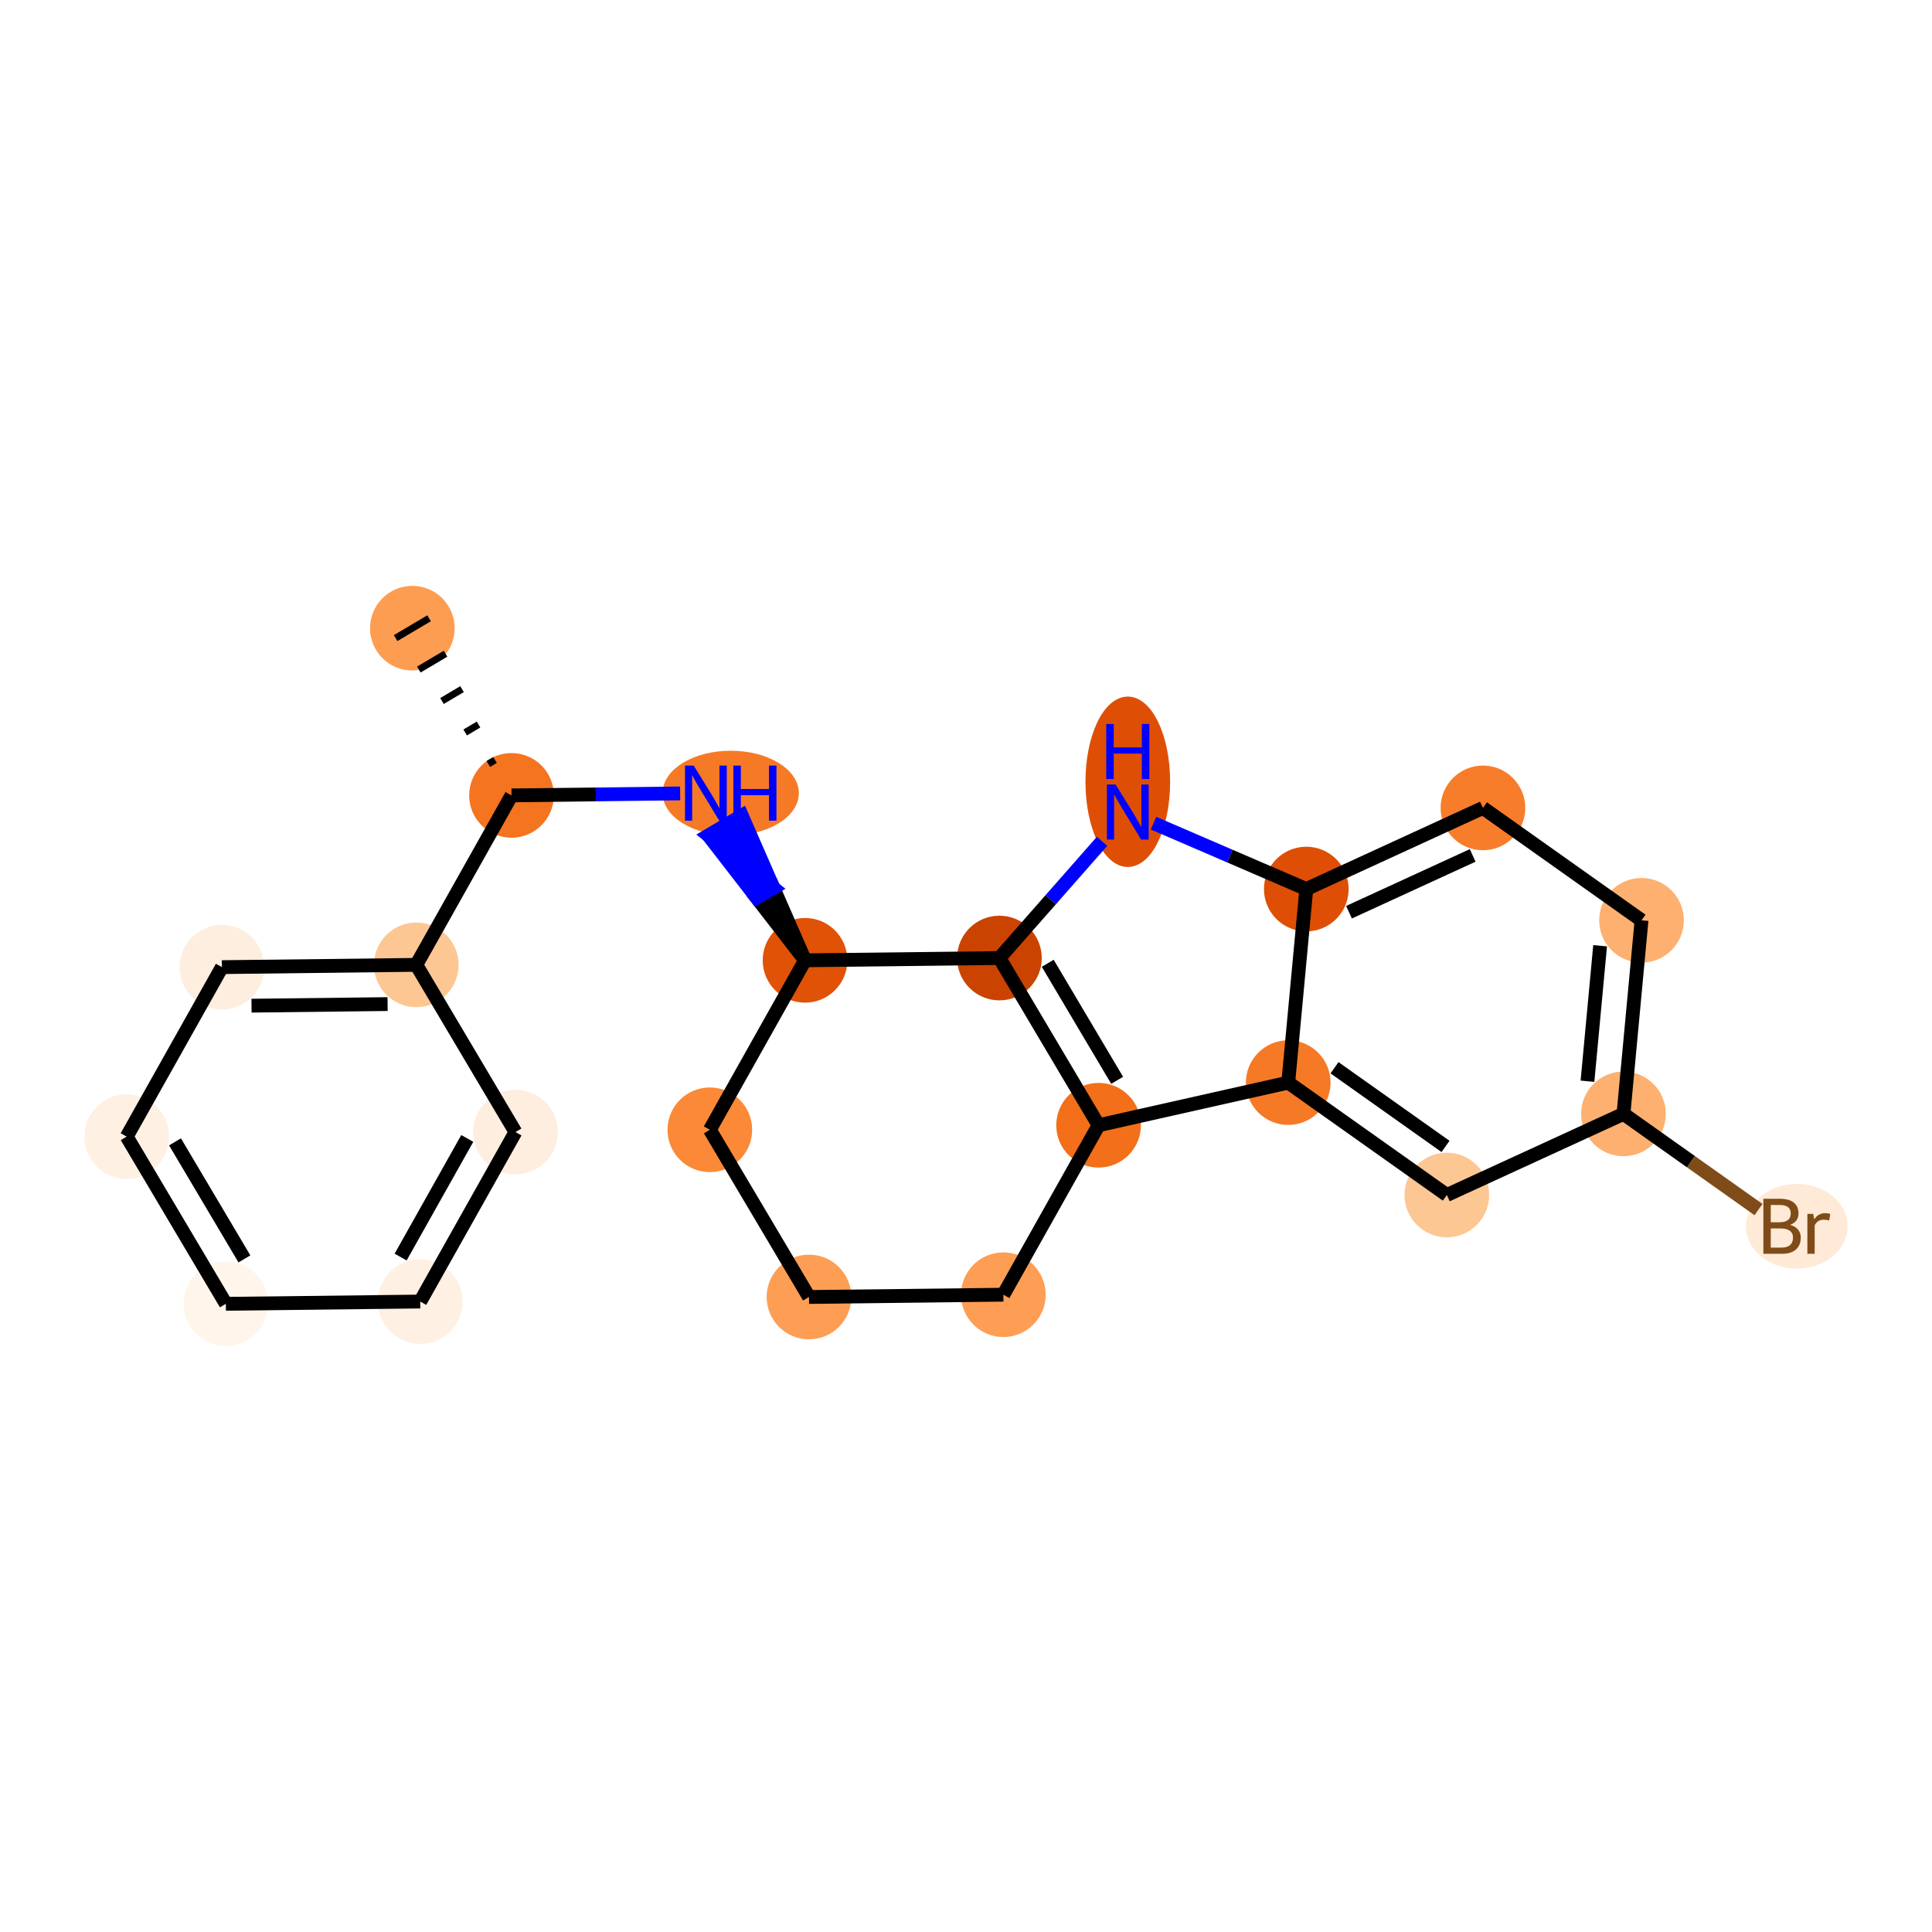 <?xml version='1.0' encoding='iso-8859-1'?>
<svg version='1.1' baseProfile='full'
              xmlns='http://www.w3.org/2000/svg'
                      xmlns:rdkit='http://www.rdkit.org/xml'
                      xmlns:xlink='http://www.w3.org/1999/xlink'
                  xml:space='preserve'
width='280px' height='280px' viewBox='0 0 280 280'>
<!-- END OF HEADER -->
<rect style='opacity:1.0;fill:#FFFFFF;stroke:none' width='280' height='280' x='0' y='0'> </rect>
<ellipse cx='59.761' cy='91.042' rx='5.635' ry='5.635'  style='fill:#FD9D52;fill-rule:evenodd;stroke:#FD9D52;stroke-width:1.0px;stroke-linecap:butt;stroke-linejoin:miter;stroke-opacity:1' />
<ellipse cx='74.132' cy='115.274' rx='5.635' ry='5.635'  style='fill:#F47420;fill-rule:evenodd;stroke:#F47420;stroke-width:1.0px;stroke-linecap:butt;stroke-linejoin:miter;stroke-opacity:1' />
<ellipse cx='105.903' cy='114.944' rx='9.371' ry='5.642'  style='fill:#F67A26;fill-rule:evenodd;stroke:#F67A26;stroke-width:1.0px;stroke-linecap:butt;stroke-linejoin:miter;stroke-opacity:1' />
<ellipse cx='116.673' cy='139.176' rx='5.635' ry='5.635'  style='fill:#E05206;fill-rule:evenodd;stroke:#E05206;stroke-width:1.0px;stroke-linecap:butt;stroke-linejoin:miter;stroke-opacity:1' />
<ellipse cx='102.874' cy='163.737' rx='5.635' ry='5.635'  style='fill:#FB8937;fill-rule:evenodd;stroke:#FB8937;stroke-width:1.0px;stroke-linecap:butt;stroke-linejoin:miter;stroke-opacity:1' />
<ellipse cx='117.244' cy='187.969' rx='5.635' ry='5.635'  style='fill:#FD9E54;fill-rule:evenodd;stroke:#FD9E54;stroke-width:1.0px;stroke-linecap:butt;stroke-linejoin:miter;stroke-opacity:1' />
<ellipse cx='145.415' cy='187.639' rx='5.635' ry='5.635'  style='fill:#FD9E54;fill-rule:evenodd;stroke:#FD9E54;stroke-width:1.0px;stroke-linecap:butt;stroke-linejoin:miter;stroke-opacity:1' />
<ellipse cx='159.215' cy='163.078' rx='5.635' ry='5.635'  style='fill:#F36F19;fill-rule:evenodd;stroke:#F36F19;stroke-width:1.0px;stroke-linecap:butt;stroke-linejoin:miter;stroke-opacity:1' />
<ellipse cx='144.844' cy='138.846' rx='5.635' ry='5.635'  style='fill:#CB4301;fill-rule:evenodd;stroke:#CB4301;stroke-width:1.0px;stroke-linecap:butt;stroke-linejoin:miter;stroke-opacity:1' />
<ellipse cx='163.449' cy='113.303' rx='5.635' ry='11.847'  style='fill:#DE4F05;fill-rule:evenodd;stroke:#DE4F05;stroke-width:1.0px;stroke-linecap:butt;stroke-linejoin:miter;stroke-opacity:1' />
<ellipse cx='189.318' cy='128.848' rx='5.635' ry='5.635'  style='fill:#DE4F05;fill-rule:evenodd;stroke:#DE4F05;stroke-width:1.0px;stroke-linecap:butt;stroke-linejoin:miter;stroke-opacity:1' />
<ellipse cx='214.919' cy='117.089' rx='5.635' ry='5.635'  style='fill:#F77D2A;fill-rule:evenodd;stroke:#F77D2A;stroke-width:1.0px;stroke-linecap:butt;stroke-linejoin:miter;stroke-opacity:1' />
<ellipse cx='237.903' cy='133.38' rx='5.635' ry='5.635'  style='fill:#FDB06F;fill-rule:evenodd;stroke:#FDB06F;stroke-width:1.0px;stroke-linecap:butt;stroke-linejoin:miter;stroke-opacity:1' />
<ellipse cx='235.287' cy='161.431' rx='5.635' ry='5.635'  style='fill:#FDB06F;fill-rule:evenodd;stroke:#FDB06F;stroke-width:1.0px;stroke-linecap:butt;stroke-linejoin:miter;stroke-opacity:1' />
<ellipse cx='260.412' cy='177.723' rx='6.861' ry='5.642'  style='fill:#FEEAD6;fill-rule:evenodd;stroke:#FEEAD6;stroke-width:1.0px;stroke-linecap:butt;stroke-linejoin:miter;stroke-opacity:1' />
<ellipse cx='209.686' cy='173.19' rx='5.635' ry='5.635'  style='fill:#FDC793;fill-rule:evenodd;stroke:#FDC793;stroke-width:1.0px;stroke-linecap:butt;stroke-linejoin:miter;stroke-opacity:1' />
<ellipse cx='186.701' cy='156.899' rx='5.635' ry='5.635'  style='fill:#F67925;fill-rule:evenodd;stroke:#F67925;stroke-width:1.0px;stroke-linecap:butt;stroke-linejoin:miter;stroke-opacity:1' />
<ellipse cx='60.332' cy='139.835' rx='5.635' ry='5.635'  style='fill:#FDC793;fill-rule:evenodd;stroke:#FDC793;stroke-width:1.0px;stroke-linecap:butt;stroke-linejoin:miter;stroke-opacity:1' />
<ellipse cx='32.162' cy='140.165' rx='5.635' ry='5.635'  style='fill:#FEEEDF;fill-rule:evenodd;stroke:#FEEEDF;stroke-width:1.0px;stroke-linecap:butt;stroke-linejoin:miter;stroke-opacity:1' />
<ellipse cx='18.362' cy='164.726' rx='5.635' ry='5.635'  style='fill:#FEF0E2;fill-rule:evenodd;stroke:#FEF0E2;stroke-width:1.0px;stroke-linecap:butt;stroke-linejoin:miter;stroke-opacity:1' />
<ellipse cx='32.733' cy='188.958' rx='5.635' ry='5.635'  style='fill:#FFF5EB;fill-rule:evenodd;stroke:#FFF5EB;stroke-width:1.0px;stroke-linecap:butt;stroke-linejoin:miter;stroke-opacity:1' />
<ellipse cx='60.903' cy='188.628' rx='5.635' ry='5.635'  style='fill:#FEF0E2;fill-rule:evenodd;stroke:#FEF0E2;stroke-width:1.0px;stroke-linecap:butt;stroke-linejoin:miter;stroke-opacity:1' />
<ellipse cx='74.703' cy='164.067' rx='5.635' ry='5.635'  style='fill:#FEEEDF;fill-rule:evenodd;stroke:#FEEEDF;stroke-width:1.0px;stroke-linecap:butt;stroke-linejoin:miter;stroke-opacity:1' />
<path class='bond-0 atom-1 atom-0' d='M 71.743,110.14 L 70.773,110.715' style='fill:none;fill-rule:evenodd;stroke:#000000;stroke-width:1.0px;stroke-linecap:butt;stroke-linejoin:miter;stroke-opacity:1' />
<path class='bond-0 atom-1 atom-0' d='M 69.353,105.006 L 67.415,106.156' style='fill:none;fill-rule:evenodd;stroke:#000000;stroke-width:1.0px;stroke-linecap:butt;stroke-linejoin:miter;stroke-opacity:1' />
<path class='bond-0 atom-1 atom-0' d='M 66.963,99.873 L 64.056,101.597' style='fill:none;fill-rule:evenodd;stroke:#000000;stroke-width:1.0px;stroke-linecap:butt;stroke-linejoin:miter;stroke-opacity:1' />
<path class='bond-0 atom-1 atom-0' d='M 64.574,94.739 L 60.697,97.038' style='fill:none;fill-rule:evenodd;stroke:#000000;stroke-width:1.0px;stroke-linecap:butt;stroke-linejoin:miter;stroke-opacity:1' />
<path class='bond-0 atom-1 atom-0' d='M 62.184,89.605 L 57.338,92.479' style='fill:none;fill-rule:evenodd;stroke:#000000;stroke-width:1.0px;stroke-linecap:butt;stroke-linejoin:miter;stroke-opacity:1' />
<path class='bond-1 atom-1 atom-2' d='M 74.132,115.274 L 86.352,115.131' style='fill:none;fill-rule:evenodd;stroke:#000000;stroke-width:2.0px;stroke-linecap:butt;stroke-linejoin:miter;stroke-opacity:1' />
<path class='bond-1 atom-1 atom-2' d='M 86.352,115.131 L 98.573,114.988' style='fill:none;fill-rule:evenodd;stroke:#0000FF;stroke-width:2.0px;stroke-linecap:butt;stroke-linejoin:miter;stroke-opacity:1' />
<path class='bond-16 atom-1 atom-17' d='M 74.132,115.274 L 60.332,139.835' style='fill:none;fill-rule:evenodd;stroke:#000000;stroke-width:2.0px;stroke-linecap:butt;stroke-linejoin:miter;stroke-opacity:1' />
<path class='bond-2 atom-3 atom-2' d='M 116.673,139.176 L 112.091,128.688 L 109.668,130.125 Z' style='fill:#000000;fill-rule:evenodd;fill-opacity:1;stroke:#000000;stroke-width:2.0px;stroke-linecap:butt;stroke-linejoin:miter;stroke-opacity:1;' />
<path class='bond-2 atom-3 atom-2' d='M 112.091,128.688 L 102.663,121.075 L 107.509,118.201 Z' style='fill:#0000FF;fill-rule:evenodd;fill-opacity:1;stroke:#0000FF;stroke-width:2.0px;stroke-linecap:butt;stroke-linejoin:miter;stroke-opacity:1;' />
<path class='bond-2 atom-3 atom-2' d='M 112.091,128.688 L 109.668,130.125 L 102.663,121.075 Z' style='fill:#0000FF;fill-rule:evenodd;fill-opacity:1;stroke:#0000FF;stroke-width:2.0px;stroke-linecap:butt;stroke-linejoin:miter;stroke-opacity:1;' />
<path class='bond-3 atom-3 atom-4' d='M 116.673,139.176 L 102.874,163.737' style='fill:none;fill-rule:evenodd;stroke:#000000;stroke-width:2.0px;stroke-linecap:butt;stroke-linejoin:miter;stroke-opacity:1' />
<path class='bond-22 atom-8 atom-3' d='M 144.844,138.846 L 116.673,139.176' style='fill:none;fill-rule:evenodd;stroke:#000000;stroke-width:2.0px;stroke-linecap:butt;stroke-linejoin:miter;stroke-opacity:1' />
<path class='bond-4 atom-4 atom-5' d='M 102.874,163.737 L 117.244,187.969' style='fill:none;fill-rule:evenodd;stroke:#000000;stroke-width:2.0px;stroke-linecap:butt;stroke-linejoin:miter;stroke-opacity:1' />
<path class='bond-5 atom-5 atom-6' d='M 117.244,187.969 L 145.415,187.639' style='fill:none;fill-rule:evenodd;stroke:#000000;stroke-width:2.0px;stroke-linecap:butt;stroke-linejoin:miter;stroke-opacity:1' />
<path class='bond-6 atom-6 atom-7' d='M 145.415,187.639 L 159.215,163.078' style='fill:none;fill-rule:evenodd;stroke:#000000;stroke-width:2.0px;stroke-linecap:butt;stroke-linejoin:miter;stroke-opacity:1' />
<path class='bond-7 atom-7 atom-8' d='M 159.215,163.078 L 144.844,138.846' style='fill:none;fill-rule:evenodd;stroke:#000000;stroke-width:2.0px;stroke-linecap:butt;stroke-linejoin:miter;stroke-opacity:1' />
<path class='bond-7 atom-7 atom-8' d='M 161.906,156.569 L 151.846,139.607' style='fill:none;fill-rule:evenodd;stroke:#000000;stroke-width:2.0px;stroke-linecap:butt;stroke-linejoin:miter;stroke-opacity:1' />
<path class='bond-25 atom-16 atom-7' d='M 186.701,156.899 L 159.215,163.078' style='fill:none;fill-rule:evenodd;stroke:#000000;stroke-width:2.0px;stroke-linecap:butt;stroke-linejoin:miter;stroke-opacity:1' />
<path class='bond-8 atom-8 atom-9' d='M 144.844,138.846 L 152.281,130.389' style='fill:none;fill-rule:evenodd;stroke:#000000;stroke-width:2.0px;stroke-linecap:butt;stroke-linejoin:miter;stroke-opacity:1' />
<path class='bond-8 atom-8 atom-9' d='M 152.281,130.389 L 159.719,121.932' style='fill:none;fill-rule:evenodd;stroke:#0000FF;stroke-width:2.0px;stroke-linecap:butt;stroke-linejoin:miter;stroke-opacity:1' />
<path class='bond-9 atom-9 atom-10' d='M 167.179,119.3 L 178.249,124.074' style='fill:none;fill-rule:evenodd;stroke:#0000FF;stroke-width:2.0px;stroke-linecap:butt;stroke-linejoin:miter;stroke-opacity:1' />
<path class='bond-9 atom-9 atom-10' d='M 178.249,124.074 L 189.318,128.848' style='fill:none;fill-rule:evenodd;stroke:#000000;stroke-width:2.0px;stroke-linecap:butt;stroke-linejoin:miter;stroke-opacity:1' />
<path class='bond-10 atom-10 atom-11' d='M 189.318,128.848 L 214.919,117.089' style='fill:none;fill-rule:evenodd;stroke:#000000;stroke-width:2.0px;stroke-linecap:butt;stroke-linejoin:miter;stroke-opacity:1' />
<path class='bond-10 atom-10 atom-11' d='M 195.51,132.204 L 213.431,123.973' style='fill:none;fill-rule:evenodd;stroke:#000000;stroke-width:2.0px;stroke-linecap:butt;stroke-linejoin:miter;stroke-opacity:1' />
<path class='bond-23 atom-16 atom-10' d='M 186.701,156.899 L 189.318,128.848' style='fill:none;fill-rule:evenodd;stroke:#000000;stroke-width:2.0px;stroke-linecap:butt;stroke-linejoin:miter;stroke-opacity:1' />
<path class='bond-11 atom-11 atom-12' d='M 214.919,117.089 L 237.903,133.38' style='fill:none;fill-rule:evenodd;stroke:#000000;stroke-width:2.0px;stroke-linecap:butt;stroke-linejoin:miter;stroke-opacity:1' />
<path class='bond-12 atom-12 atom-13' d='M 237.903,133.38 L 235.287,161.431' style='fill:none;fill-rule:evenodd;stroke:#000000;stroke-width:2.0px;stroke-linecap:butt;stroke-linejoin:miter;stroke-opacity:1' />
<path class='bond-12 atom-12 atom-13' d='M 231.901,137.064 L 230.069,156.7' style='fill:none;fill-rule:evenodd;stroke:#000000;stroke-width:2.0px;stroke-linecap:butt;stroke-linejoin:miter;stroke-opacity:1' />
<path class='bond-13 atom-13 atom-14' d='M 235.287,161.431 L 245.071,168.367' style='fill:none;fill-rule:evenodd;stroke:#000000;stroke-width:2.0px;stroke-linecap:butt;stroke-linejoin:miter;stroke-opacity:1' />
<path class='bond-13 atom-13 atom-14' d='M 245.071,168.367 L 254.856,175.302' style='fill:none;fill-rule:evenodd;stroke:#7F4C19;stroke-width:2.0px;stroke-linecap:butt;stroke-linejoin:miter;stroke-opacity:1' />
<path class='bond-14 atom-13 atom-15' d='M 235.287,161.431 L 209.686,173.19' style='fill:none;fill-rule:evenodd;stroke:#000000;stroke-width:2.0px;stroke-linecap:butt;stroke-linejoin:miter;stroke-opacity:1' />
<path class='bond-15 atom-15 atom-16' d='M 209.686,173.19 L 186.701,156.899' style='fill:none;fill-rule:evenodd;stroke:#000000;stroke-width:2.0px;stroke-linecap:butt;stroke-linejoin:miter;stroke-opacity:1' />
<path class='bond-15 atom-15 atom-16' d='M 209.496,166.15 L 193.407,154.745' style='fill:none;fill-rule:evenodd;stroke:#000000;stroke-width:2.0px;stroke-linecap:butt;stroke-linejoin:miter;stroke-opacity:1' />
<path class='bond-17 atom-17 atom-18' d='M 60.332,139.835 L 32.162,140.165' style='fill:none;fill-rule:evenodd;stroke:#000000;stroke-width:2.0px;stroke-linecap:butt;stroke-linejoin:miter;stroke-opacity:1' />
<path class='bond-17 atom-17 atom-18' d='M 56.173,145.519 L 36.453,145.749' style='fill:none;fill-rule:evenodd;stroke:#000000;stroke-width:2.0px;stroke-linecap:butt;stroke-linejoin:miter;stroke-opacity:1' />
<path class='bond-24 atom-22 atom-17' d='M 74.703,164.067 L 60.332,139.835' style='fill:none;fill-rule:evenodd;stroke:#000000;stroke-width:2.0px;stroke-linecap:butt;stroke-linejoin:miter;stroke-opacity:1' />
<path class='bond-18 atom-18 atom-19' d='M 32.162,140.165 L 18.362,164.726' style='fill:none;fill-rule:evenodd;stroke:#000000;stroke-width:2.0px;stroke-linecap:butt;stroke-linejoin:miter;stroke-opacity:1' />
<path class='bond-19 atom-19 atom-20' d='M 18.362,164.726 L 32.733,188.958' style='fill:none;fill-rule:evenodd;stroke:#000000;stroke-width:2.0px;stroke-linecap:butt;stroke-linejoin:miter;stroke-opacity:1' />
<path class='bond-19 atom-19 atom-20' d='M 25.364,165.487 L 35.423,182.449' style='fill:none;fill-rule:evenodd;stroke:#000000;stroke-width:2.0px;stroke-linecap:butt;stroke-linejoin:miter;stroke-opacity:1' />
<path class='bond-20 atom-20 atom-21' d='M 32.733,188.958 L 60.903,188.628' style='fill:none;fill-rule:evenodd;stroke:#000000;stroke-width:2.0px;stroke-linecap:butt;stroke-linejoin:miter;stroke-opacity:1' />
<path class='bond-21 atom-21 atom-22' d='M 60.903,188.628 L 74.703,164.067' style='fill:none;fill-rule:evenodd;stroke:#000000;stroke-width:2.0px;stroke-linecap:butt;stroke-linejoin:miter;stroke-opacity:1' />
<path class='bond-21 atom-21 atom-22' d='M 58.061,182.184 L 67.721,164.991' style='fill:none;fill-rule:evenodd;stroke:#000000;stroke-width:2.0px;stroke-linecap:butt;stroke-linejoin:miter;stroke-opacity:1' />
<path  class='atom-2' d='M 100.539 110.955
L 103.153 115.181
Q 103.413 115.598, 103.83 116.353
Q 104.247 117.108, 104.269 117.153
L 104.269 110.955
L 105.328 110.955
L 105.328 118.934
L 104.235 118.934
L 101.429 114.313
Q 101.103 113.772, 100.753 113.153
Q 100.415 112.533, 100.314 112.341
L 100.314 118.934
L 99.277 118.934
L 99.277 110.955
L 100.539 110.955
' fill='#0000FF'/>
<path  class='atom-2' d='M 106.286 110.955
L 107.368 110.955
L 107.368 114.347
L 111.447 114.347
L 111.447 110.955
L 112.529 110.955
L 112.529 118.934
L 111.447 118.934
L 111.447 115.249
L 107.368 115.249
L 107.368 118.934
L 106.286 118.934
L 106.286 110.955
' fill='#0000FF'/>
<path  class='atom-9' d='M 161.685 113.702
L 164.3 117.928
Q 164.559 118.344, 164.976 119.1
Q 165.393 119.855, 165.415 119.9
L 165.415 113.702
L 166.475 113.702
L 166.475 121.68
L 165.382 121.68
L 162.576 117.06
Q 162.249 116.519, 161.899 115.899
Q 161.561 115.279, 161.46 115.088
L 161.46 121.68
L 160.423 121.68
L 160.423 113.702
L 161.685 113.702
' fill='#0000FF'/>
<path  class='atom-9' d='M 160.327 104.925
L 161.409 104.925
L 161.409 108.317
L 165.489 108.317
L 165.489 104.925
L 166.57 104.925
L 166.57 112.904
L 165.489 112.904
L 165.489 109.219
L 161.409 109.219
L 161.409 112.904
L 160.327 112.904
L 160.327 104.925
' fill='#0000FF'/>
<path  class='atom-14' d='M 259.437 177.52
Q 260.203 177.734, 260.587 178.207
Q 260.981 178.669, 260.981 179.357
Q 260.981 180.461, 260.271 181.092
Q 259.572 181.712, 258.243 181.712
L 255.561 181.712
L 255.561 173.733
L 257.916 173.733
Q 259.279 173.733, 259.967 174.285
Q 260.654 174.838, 260.654 175.852
Q 260.654 177.058, 259.437 177.52
M 256.631 174.635
L 256.631 177.137
L 257.916 177.137
Q 258.705 177.137, 259.11 176.821
Q 259.527 176.494, 259.527 175.852
Q 259.527 174.635, 257.916 174.635
L 256.631 174.635
M 258.243 180.81
Q 259.02 180.81, 259.437 180.438
Q 259.854 180.066, 259.854 179.357
Q 259.854 178.703, 259.392 178.376
Q 258.941 178.038, 258.074 178.038
L 256.631 178.038
L 256.631 180.81
L 258.243 180.81
' fill='#7F4C19'/>
<path  class='atom-14' d='M 262.795 175.92
L 262.919 176.72
Q 263.528 175.818, 264.519 175.818
Q 264.835 175.818, 265.263 175.931
L 265.094 176.877
Q 264.61 176.765, 264.339 176.765
Q 263.866 176.765, 263.55 176.956
Q 263.246 177.137, 262.998 177.576
L 262.998 181.712
L 261.939 181.712
L 261.939 175.92
L 262.795 175.92
' fill='#7F4C19'/>
</svg>

